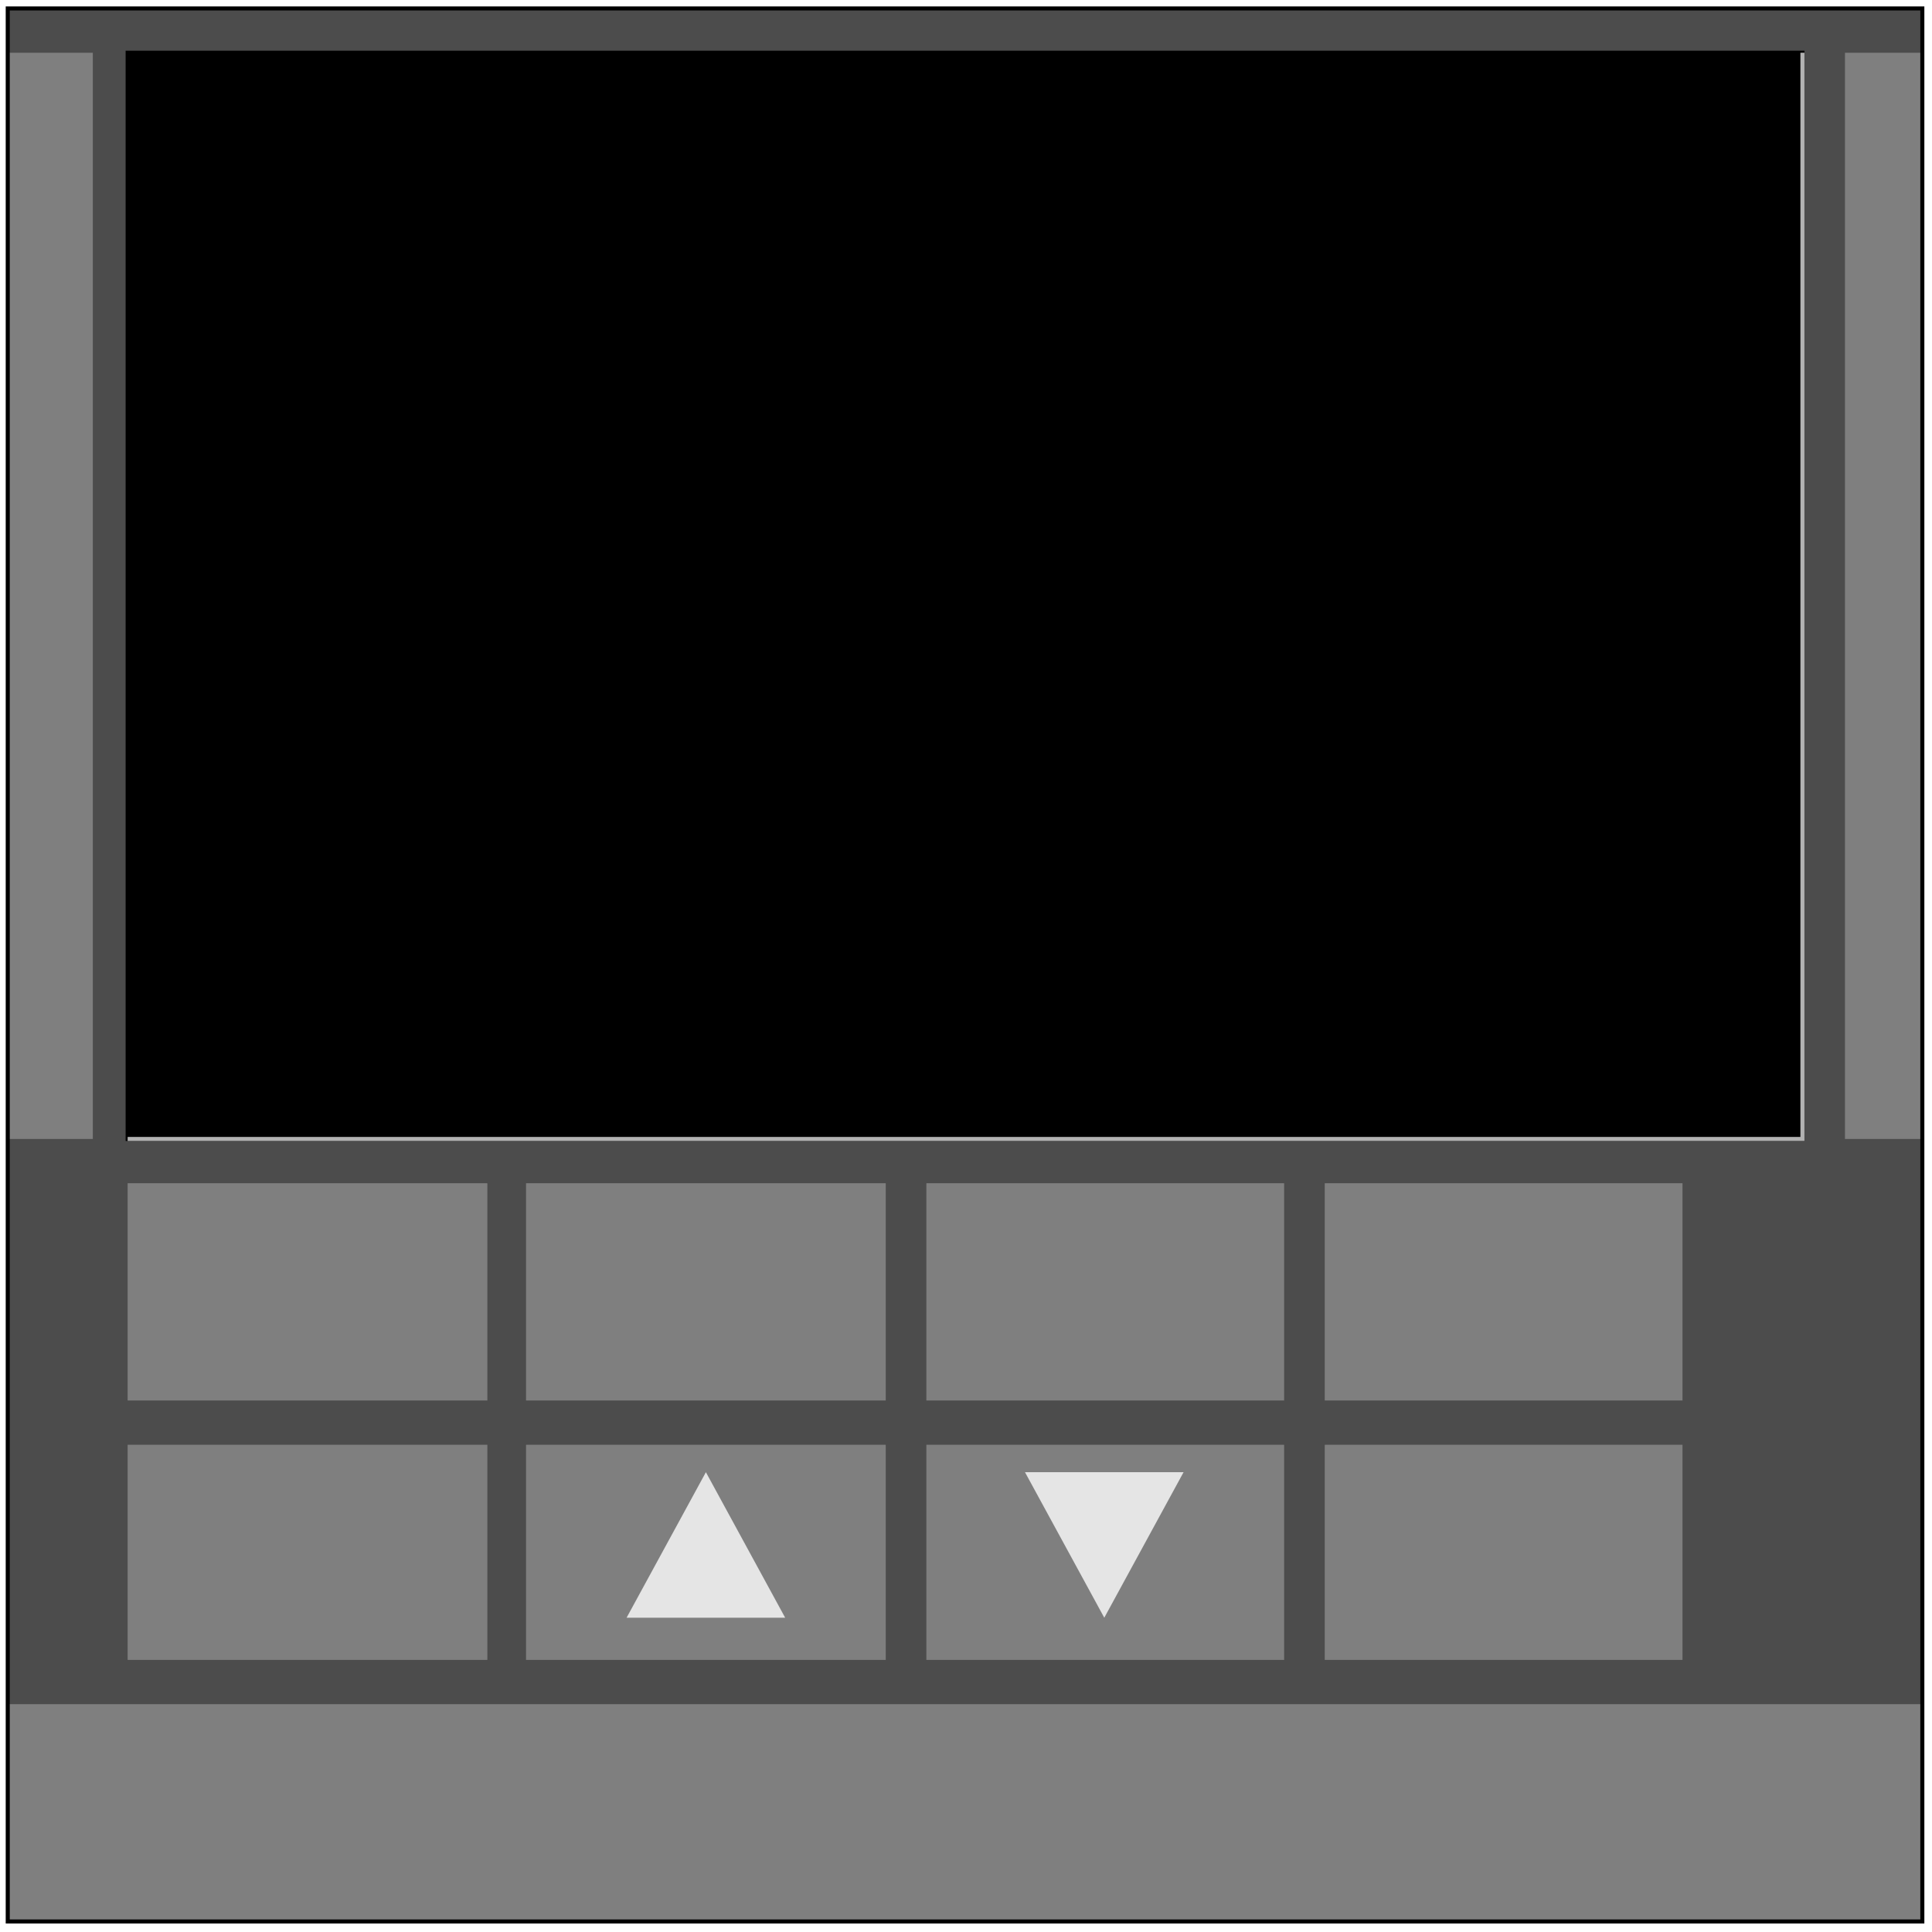 <svg width="150" height="150" viewBox="0 0 150 150" fill="none" xmlns="http://www.w3.org/2000/svg">
<g clip-path="url(#clip0_2109_175662)">
<path d="M0.601 0.656H149.249V149.182H0.601V0.656Z" fill="#7F7F7F"/>
<path d="M0.601 149.182V88.429H7.207V4.095H0.601V0.656H149.249V4.095H143.243V88.429H149.249V149.182H0.601Z" fill="#4C4C4C"/>
<path d="M9.91 88.428V4.094H139.94V88.428H9.91Z" fill="black" stroke="black" stroke-width="0.314"/>
<path d="M0.601 149.179V132.312H149.249V149.179H0.601Z" fill="#7F7F7F"/>
<path d="M40.841 128.875V112.172H68.769V128.875H40.841Z" fill="#7F7F7F"/>
<path d="M71.922 128.875V112.172H99.7V128.875H71.922Z" fill="#7F7F7F"/>
<path d="M102.853 128.875V112.172H130.63V128.875H102.853Z" fill="#7F7F7F"/>
<path d="M102.853 108.734V91.867H130.63V108.734H102.853Z" fill="#7F7F7F"/>
<path d="M71.922 108.734V91.867H99.7V108.734H71.922Z" fill="#7F7F7F"/>
<path d="M40.841 108.734V91.867H68.769V108.734H40.841Z" fill="#7F7F7F"/>
<path d="M9.91 108.734V91.867H37.838V108.734H9.91Z" fill="#7F7F7F"/>
<path d="M9.91 128.875V112.172H37.838V128.875H9.91Z" fill="#7F7F7F"/>
<path d="M91.892 114.301L85.736 125.6L79.58 114.301H91.892Z" fill="#E5E5E5"/>
<path d="M48.648 125.6L54.805 114.301L60.961 125.6H48.648Z" fill="#E5E5E5"/>
<path d="M0.601 0.656H149.249V149.182H0.601V0.656Z" stroke="black" stroke-width="0.314"/>
<path d="M9.91 88.428H139.94V4.094" stroke="#B2B2B2" stroke-width="0.314"/>
</g>
<defs>
<clipPath id="clip0_2109_175662">
<rect width="150" height="150" fill="white"/>
</clipPath>
</defs>
</svg>
